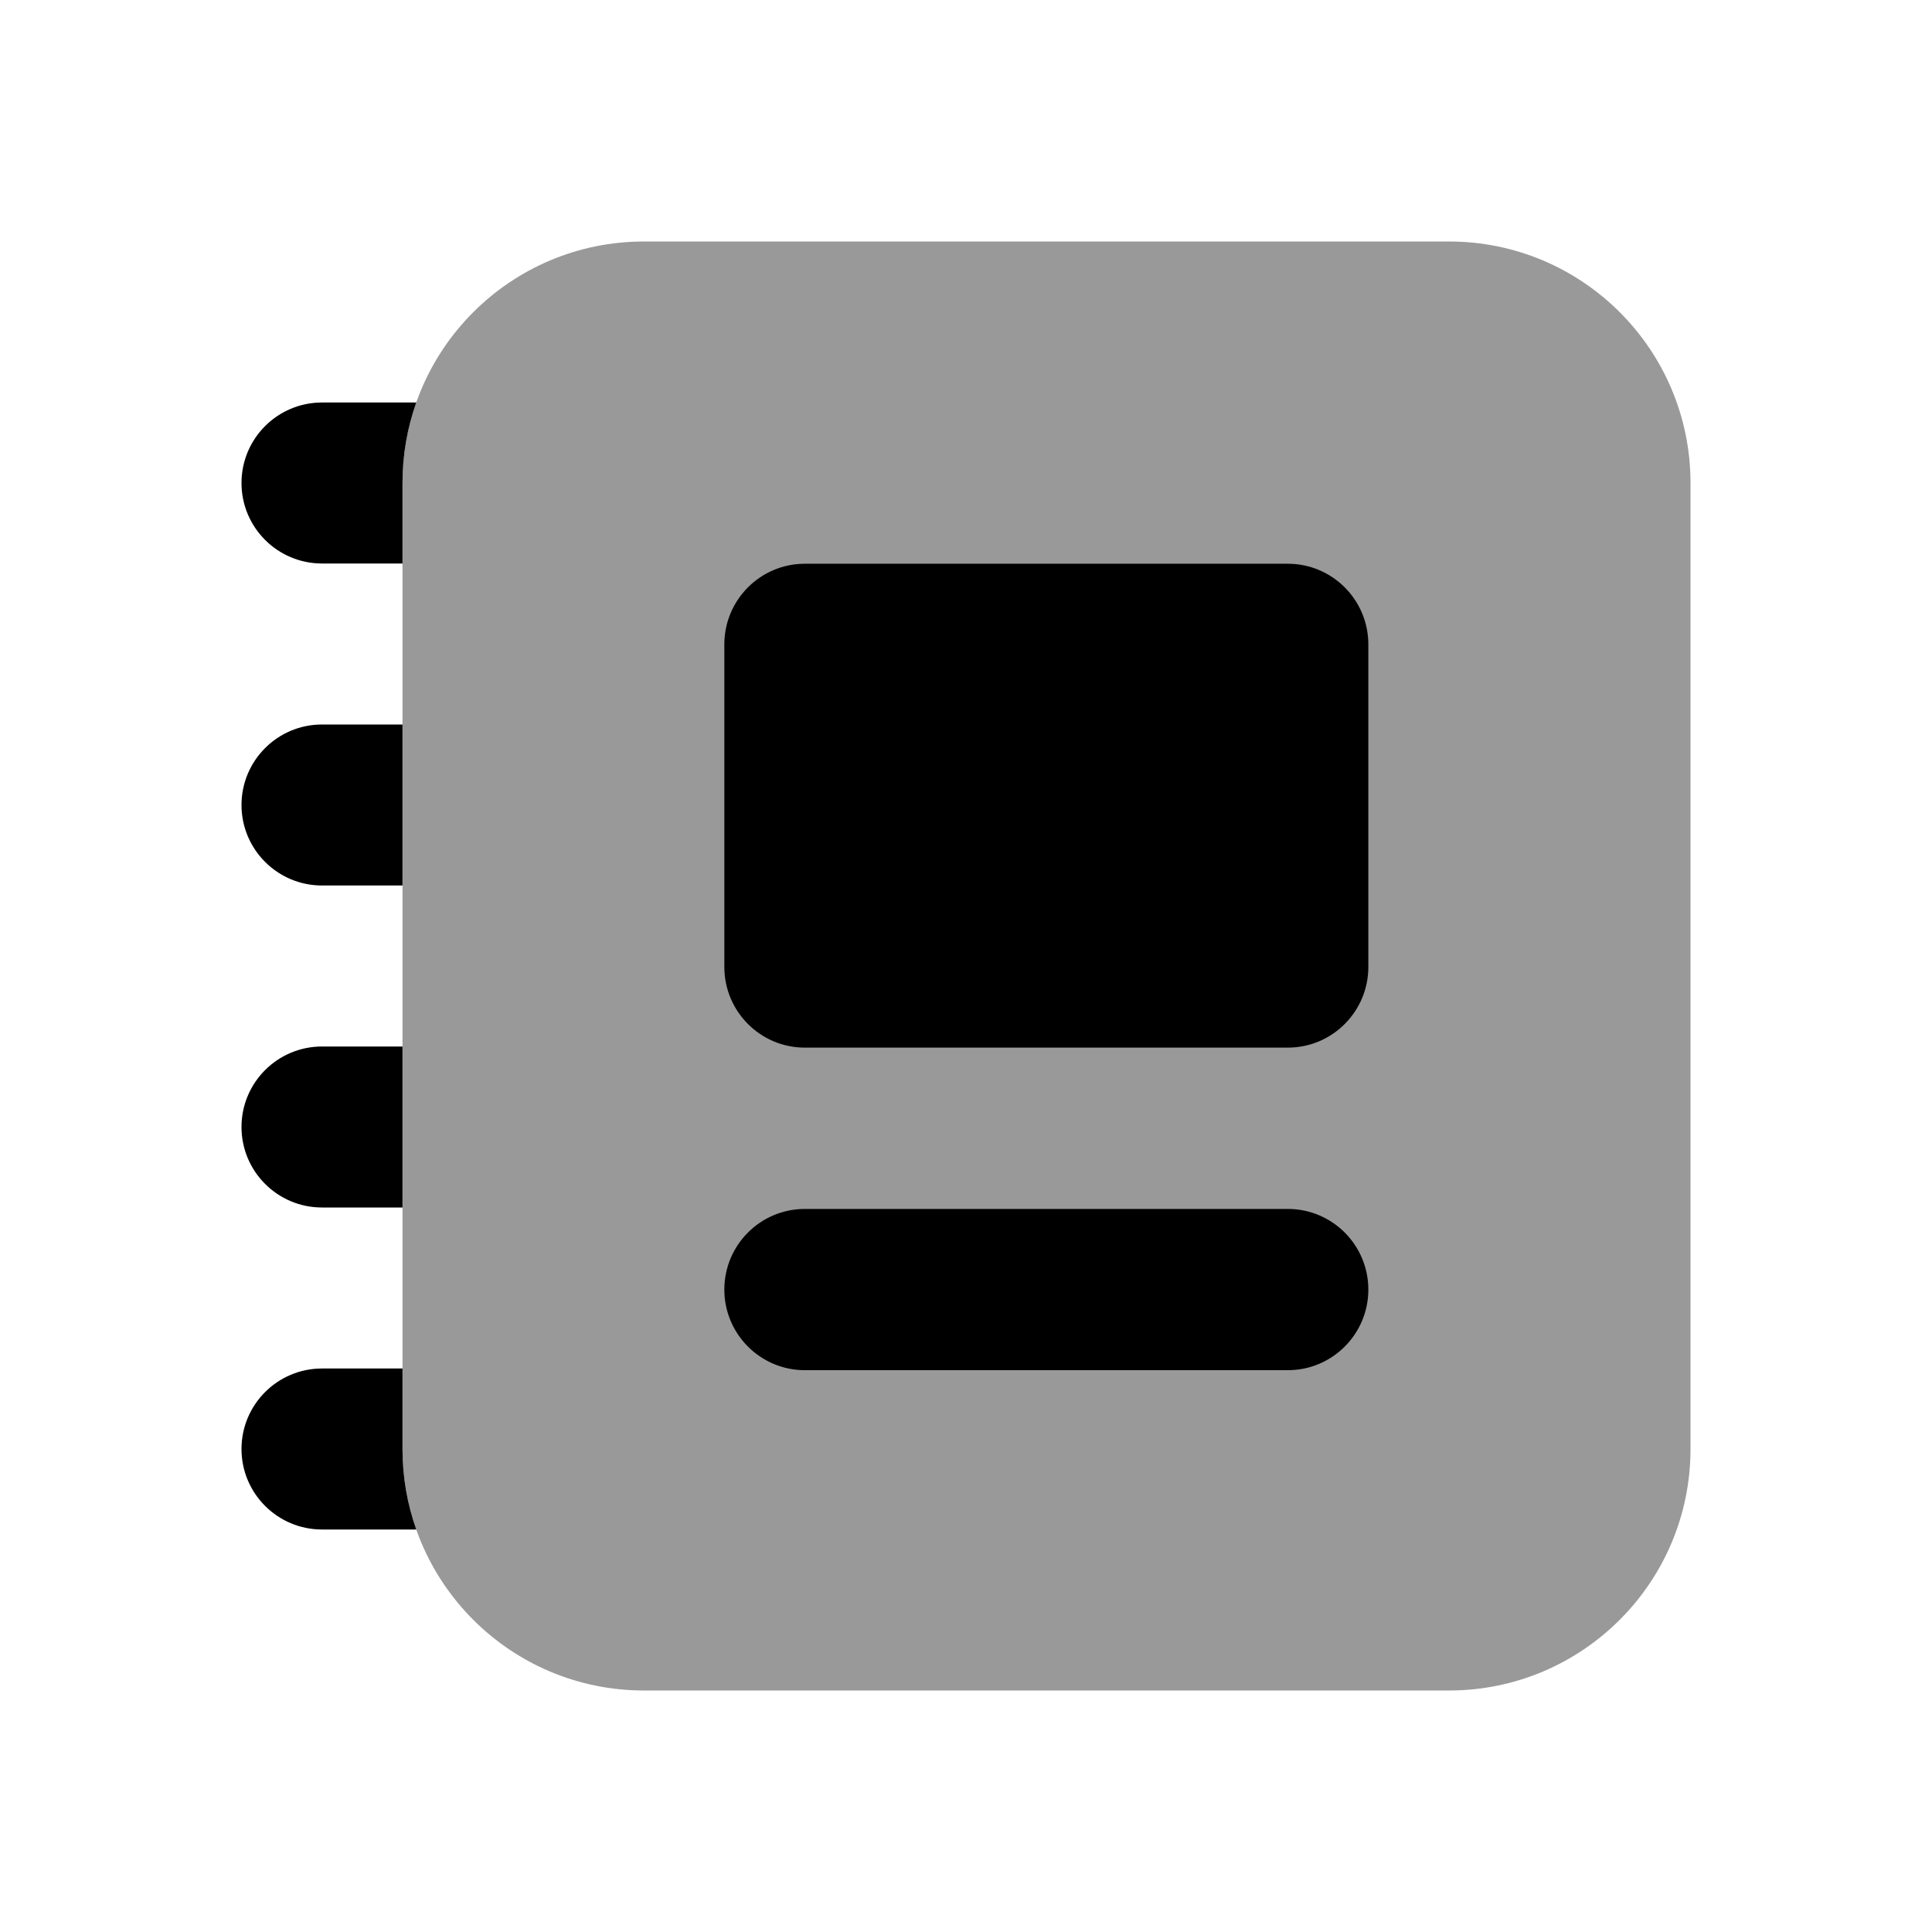 <svg width="24" height="24" viewBox="0 0 24 24" fill="none" xmlns="http://www.w3.org/2000/svg">
<path fill-rule="evenodd" clip-rule="evenodd" d="M5 6C5 4.343 6.343 3 8 3H18C19.657 3 21 4.343 21 6V18C21 19.657 19.657 21 18 21H8C6.343 21 5 19.657 5 18V6Z" fill="black" fill-opacity="0.4"/>
<path fill-rule="evenodd" clip-rule="evenodd" d="M5 6C5 5.649 5.06 5.313 5.171 5H4C3.448 5 3 5.448 3 6C3 6.552 3.448 7 4 7H5V6ZM5 18V17H4C3.448 17 3 17.448 3 18C3 18.552 3.448 19 4 19H5.171C5.06 18.687 5 18.351 5 18ZM4 15H5V13H4C3.448 13 3 13.448 3 14C3 14.552 3.448 15 4 15ZM5 11V9H4C3.448 9 3 9.448 3 10C3 10.552 3.448 11 4 11H5ZM8.998 8.005C8.998 7.452 9.446 7.003 9.998 7.003H15.998C16.55 7.003 16.998 7.452 16.998 8.005V12.012C16.998 12.565 16.55 13.014 15.998 13.014H9.998C9.446 13.014 8.998 12.565 8.998 12.012V8.005ZM8.998 16.02C8.998 15.466 9.446 15.018 9.998 15.018H15.998C16.55 15.018 16.998 15.466 16.998 16.02C16.998 16.572 16.55 17.021 15.998 17.021H9.998C9.446 17.021 8.998 16.572 8.998 16.02Z" fill="black"/>
</svg>
